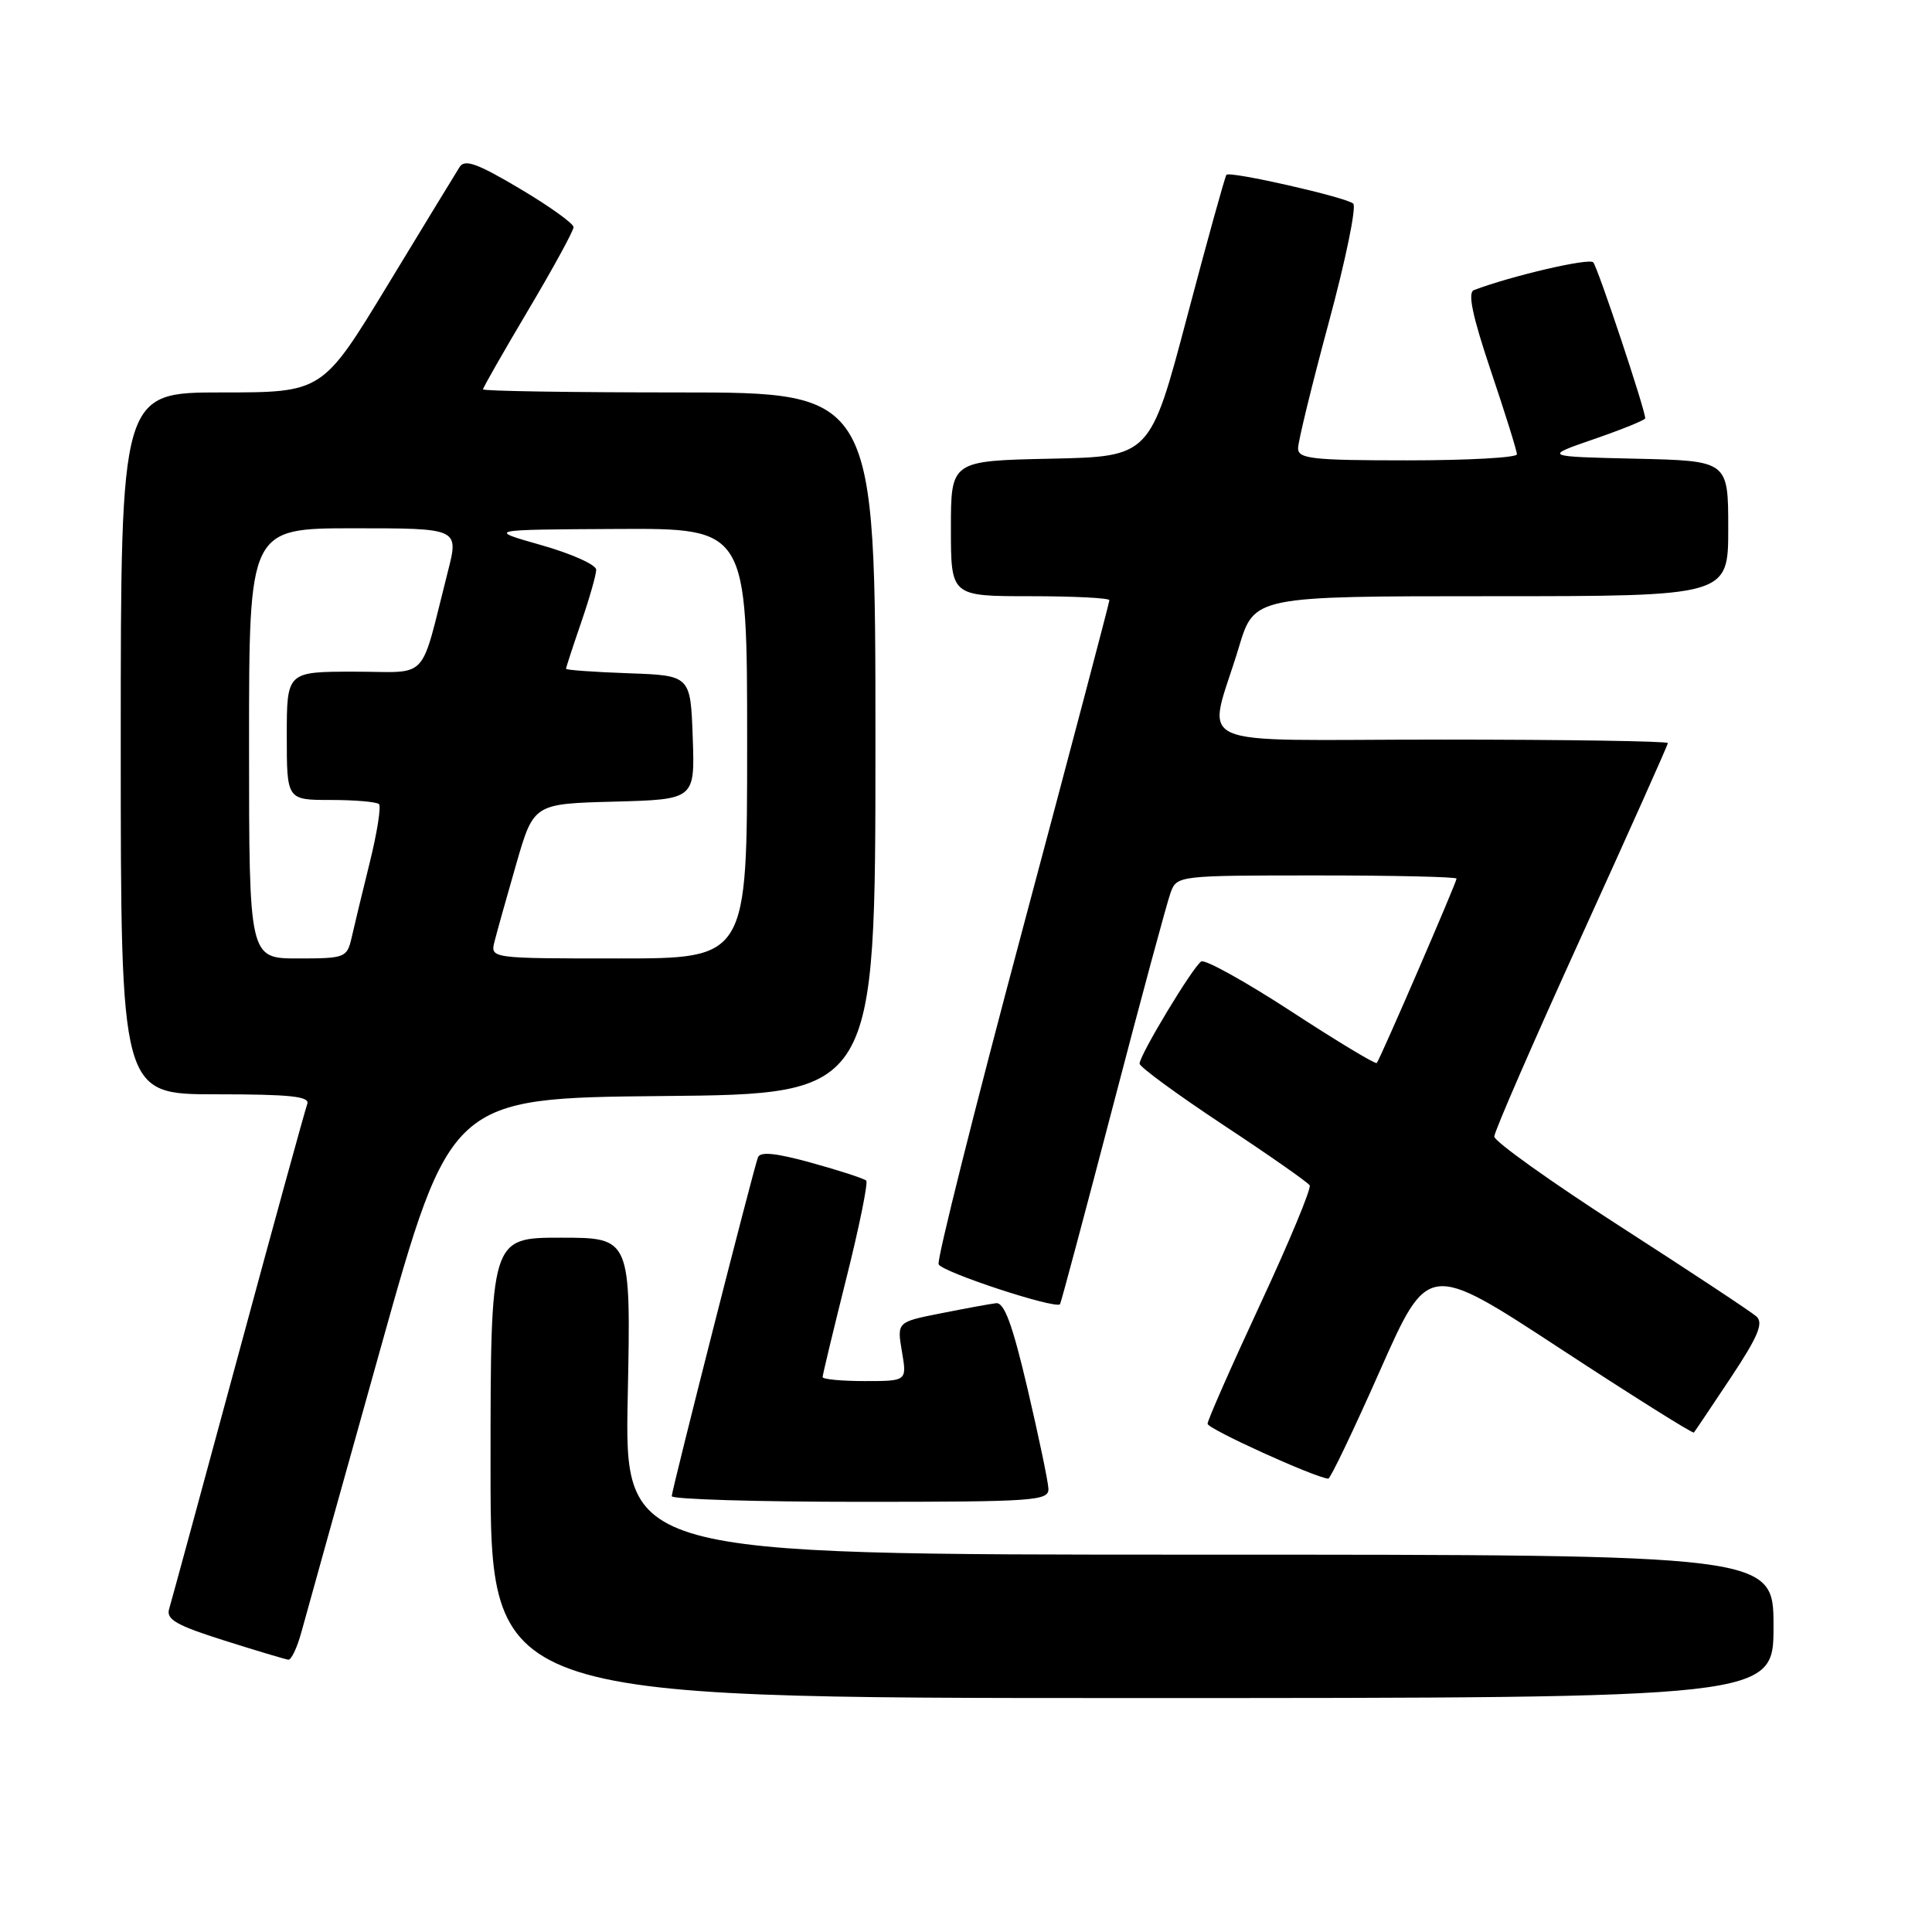 <?xml version="1.0" encoding="UTF-8" standalone="no"?>
<!DOCTYPE svg PUBLIC "-//W3C//DTD SVG 1.1//EN" "http://www.w3.org/Graphics/SVG/1.1/DTD/svg11.dtd" >
<svg xmlns="http://www.w3.org/2000/svg" xmlns:xlink="http://www.w3.org/1999/xlink" version="1.1" viewBox="0 0 256 256">
 <g >
 <path fill="currentColor"
d=" M 235.00 215.50 C 235.00 206.00 235.00 206.00 158.88 206.00 C 82.75 206.00 82.75 206.00 83.18 185.00 C 83.60 164.00 83.60 164.00 74.30 164.00 C 65.00 164.00 65.00 164.00 65.00 194.50 C 65.00 225.00 65.00 225.00 150.00 225.00 C 235.00 225.00 235.00 225.00 235.00 215.50 Z  M 39.94 216.25 C 40.50 214.19 45.17 197.43 50.33 179.00 C 59.70 145.50 59.70 145.50 87.85 145.23 C 116.00 144.97 116.00 144.97 116.00 98.48 C 116.00 52.00 116.00 52.00 90.00 52.00 C 75.70 52.00 64.00 51.82 64.00 51.59 C 64.00 51.37 66.70 46.64 70.00 41.08 C 73.30 35.52 76.00 30.58 76.00 30.10 C 76.00 29.62 72.80 27.32 68.88 25.00 C 63.24 21.65 61.58 21.05 60.90 22.13 C 60.42 22.89 56.14 29.91 51.38 37.75 C 42.73 52.00 42.73 52.00 29.37 52.00 C 16.00 52.00 16.00 52.00 16.00 98.50 C 16.00 145.00 16.00 145.00 28.61 145.00 C 38.54 145.00 41.11 145.28 40.71 146.30 C 40.44 147.02 36.32 161.98 31.57 179.55 C 26.81 197.12 22.69 212.27 22.41 213.20 C 21.99 214.58 23.39 215.38 29.70 217.37 C 33.99 218.73 37.82 219.87 38.21 219.92 C 38.60 219.96 39.38 218.31 39.94 216.25 Z  M 138.92 197.25 C 138.88 196.29 137.63 190.32 136.15 184.00 C 134.15 175.47 133.07 172.55 131.98 172.68 C 131.16 172.78 127.88 173.38 124.68 174.02 C 118.85 175.17 118.85 175.17 119.51 179.09 C 120.18 183.00 120.18 183.00 114.59 183.00 C 111.51 183.00 109.00 182.76 109.00 182.47 C 109.00 182.18 110.41 176.32 112.13 169.44 C 113.86 162.56 115.04 156.71 114.78 156.44 C 114.51 156.17 111.26 155.11 107.57 154.09 C 102.80 152.77 100.73 152.56 100.43 153.36 C 99.77 155.16 89.02 197.42 89.01 198.25 C 89.00 198.66 100.25 199.00 114.00 199.00 C 137.17 199.00 138.99 198.87 138.92 197.25 Z  M 182.86 181.60 C 189.23 167.23 189.23 167.23 206.71 178.68 C 216.33 184.98 224.31 189.99 224.45 189.82 C 224.60 189.64 226.80 186.36 229.35 182.53 C 232.95 177.10 233.70 175.31 232.74 174.44 C 232.06 173.83 223.96 168.48 214.75 162.55 C 205.54 156.62 198.00 151.24 198.00 150.60 C 198.00 149.95 203.18 138.06 209.50 124.17 C 215.82 110.28 221.00 98.71 221.00 98.46 C 221.00 98.21 207.45 98.00 190.89 98.00 C 156.57 98.00 160.00 99.57 164.16 85.75 C 166.19 79.00 166.19 79.00 197.60 79.00 C 229.00 79.00 229.00 79.00 229.00 70.03 C 229.00 61.06 229.00 61.06 216.75 60.78 C 204.50 60.50 204.50 60.50 211.25 58.17 C 214.96 56.89 218.00 55.65 218.00 55.43 C 218.00 54.29 211.70 35.39 211.11 34.76 C 210.55 34.16 200.32 36.54 195.30 38.44 C 194.45 38.77 195.10 41.86 197.55 49.15 C 199.45 54.78 201.00 59.75 201.00 60.20 C 201.00 60.64 194.47 61.00 186.50 61.00 C 173.87 61.00 172.00 60.79 172.00 59.40 C 172.00 58.52 173.83 51.03 176.06 42.76 C 178.30 34.49 179.76 27.39 179.31 26.98 C 178.39 26.14 163.02 22.65 162.51 23.16 C 162.33 23.35 159.98 31.82 157.29 42.00 C 152.40 60.50 152.40 60.50 139.20 60.78 C 126.00 61.06 126.00 61.06 126.00 70.03 C 126.00 79.00 126.00 79.00 136.50 79.00 C 142.28 79.00 147.00 79.24 147.00 79.53 C 147.00 79.83 141.81 99.49 135.47 123.24 C 129.13 146.98 124.13 166.91 124.37 167.52 C 124.76 168.54 139.91 173.52 140.46 172.81 C 140.59 172.64 143.75 160.80 147.49 146.50 C 151.22 132.20 154.66 119.49 155.12 118.25 C 155.94 116.03 156.18 116.00 174.48 116.00 C 184.66 116.00 193.00 116.19 193.00 116.42 C 193.00 116.93 182.87 140.35 182.43 140.85 C 182.26 141.05 177.16 137.97 171.10 134.02 C 165.04 130.07 159.67 127.09 159.17 127.40 C 158.08 128.07 151.00 139.80 151.00 140.94 C 151.00 141.37 155.97 145.01 162.04 149.03 C 168.12 153.04 173.29 156.66 173.54 157.06 C 173.78 157.46 170.84 164.54 166.99 172.81 C 163.15 181.07 160.00 188.21 160.01 188.66 C 160.02 189.34 174.20 195.78 176.00 195.93 C 176.28 195.95 179.36 189.50 182.86 181.60 Z  M 33.00 98.50 C 33.00 70.00 33.00 70.00 46.91 70.00 C 60.81 70.00 60.81 70.00 59.34 75.75 C 55.55 90.63 57.06 89.00 46.96 89.00 C 38.00 89.00 38.00 89.00 38.00 97.50 C 38.00 106.00 38.00 106.00 43.83 106.00 C 47.04 106.00 49.91 106.25 50.22 106.55 C 50.52 106.85 49.97 110.34 48.99 114.30 C 48.01 118.26 46.93 122.74 46.59 124.25 C 45.98 126.90 45.73 127.00 39.48 127.00 C 33.00 127.00 33.00 127.00 33.00 98.50 Z  M 65.53 124.75 C 65.84 123.51 67.13 118.90 68.40 114.50 C 70.71 106.50 70.71 106.50 81.40 106.22 C 92.08 105.93 92.08 105.93 91.79 97.72 C 91.50 89.50 91.50 89.50 83.25 89.21 C 78.71 89.05 75.00 88.78 75.00 88.62 C 75.00 88.45 75.90 85.70 77.00 82.50 C 78.10 79.30 79.00 76.15 79.00 75.49 C 79.00 74.84 75.74 73.37 71.75 72.24 C 64.50 70.18 64.50 70.18 81.75 70.09 C 99.00 70.00 99.00 70.00 99.00 98.50 C 99.00 127.00 99.00 127.00 81.98 127.00 C 64.96 127.00 64.96 127.00 65.53 124.75 Z "/>
</g>
</svg>